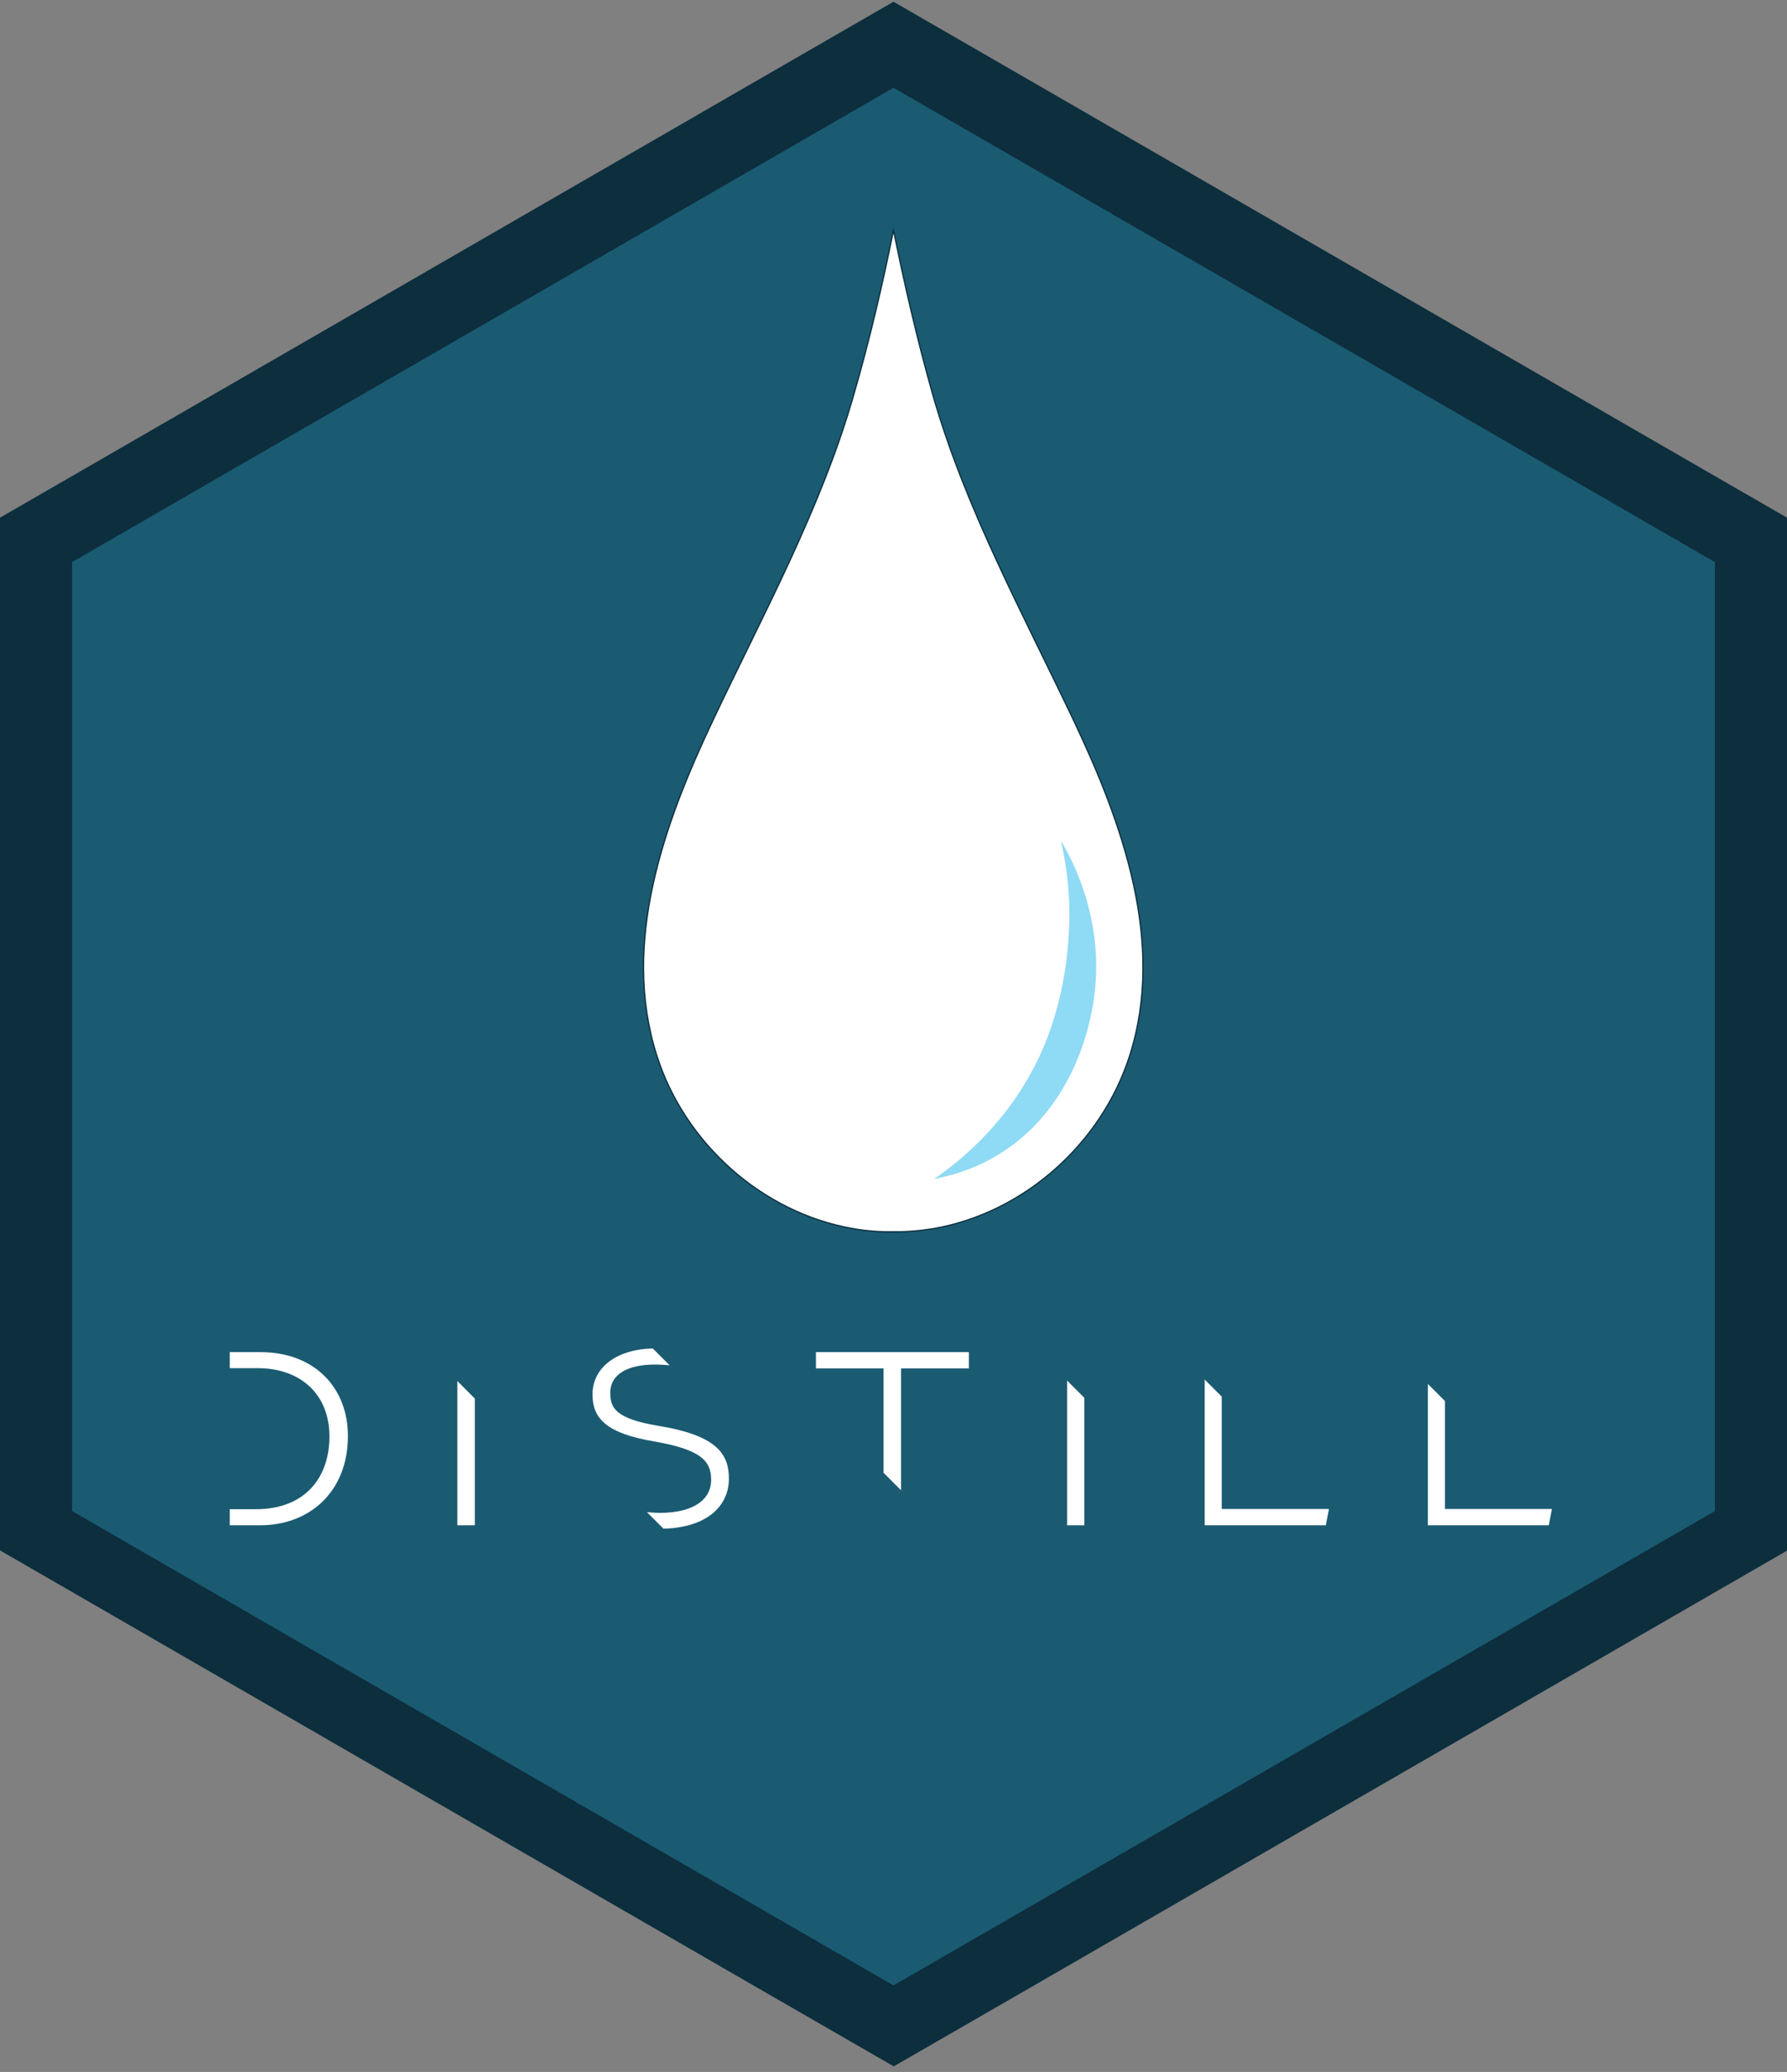 <?xml version="1.0" encoding="utf-8"?>
<!-- Generator: Adobe Illustrator 24.2.0, SVG Export Plug-In . SVG Version: 6.00 Build 0)  -->
<svg version="1.1" xmlns="http://www.w3.org/2000/svg" xmlns:xlink="http://www.w3.org/1999/xlink" x="0px" y="0px"
	 viewBox="0 0 735 852" style="enable-background:new 0 0 735 852;" xml:space="preserve">
<rect x="0" y="0" width="735" height="852" fill="#808080" stroke="none"/>
<style type="text/css">
	.st0{fill:#1A5B72;}
	.st1{fill:#0C2E3D;stroke:#0C2E3D;stroke-width:0.5;stroke-miterlimit:10;}
	.st2{fill:#FFFFFF;stroke:#0C2E3D;stroke-width:0.5;stroke-miterlimit:10;}
	.st3{fill:#8FDAF5;}
	.st4{display:none;}
	.st5{display:inline;fill:#FFFFFF;}
	.st6{display:inline;fill:#1A5B72;}
	.st7{fill:#FFFFFF;stroke:#FFFFFF;stroke-miterlimit:10;}
</style>
<g id="Layer_1">
	<g id="Layer_1_2_">
		<g id="Layer_1_1_">
			<g id="background">
				<path class="st0" d="M18.2,627.4V224.1l51.6-29.8L367.5,22.5l0,0l296.7,171.3l52.6,30.3v403.3L367.5,829L18.2,627.4z"/>
				<path class="st1" d="M734.9,637.4V213.1l-29.3-16.9L427.8,35.8L367.5,1l-60.3,34.8L29.4,196.2L0.1,213.1v424.2l29.3,16.9
					l281.3,162.4l56.9,32.8l56.9-32.8l281.3-162.4L734.9,637.4z M29.4,621.5V231l50-28.9L367.5,35.8l0,0l287.2,165.8l50.9,29.4
					v390.5L367.5,816.7L29.4,621.5z"/>
			</g>
			<g id="design">
				<path class="st2" d="M367.5,94.7c-4.6,22.8-9.9,45.4-16.4,67.8c-13.5,47-37.2,90-58,134c-19.9,42.1-37.8,91.2-22.9,137.7
					c11.5,36,43.3,64.5,80.6,71c5.6,1,11.1,1.4,16.6,1.3c5.5,0.1,11-0.4,16.6-1.3c37.3-6.5,69.1-35.1,80.6-71
					c14.9-46.5-3-95.7-22.9-137.7c-20.8-43.9-44.5-87-58-134C377.4,140.2,372.1,117.5,367.5,94.7z"/>
			</g>
			<path class="st3" d="M436.4,345.8c4.2,7,19.8,34.8,12.6,70.3c-1.4,7-8.1,40-37.9,58.4c-10.3,6.4-20.2,9-26.9,10.3
				c10.9-7.5,30.7-23.4,43.4-50.6c1.8-3.8,10.1-21.9,11.8-47.4C440.8,369.8,438.6,355.6,436.4,345.8z"/>
		</g>
		<g id="text" class="st4">
			<path class="st5" d="M237.5,571.5c-1.9-1.9-13.5-13.2-27.6-10.9c-17.3,2.8-24.1,23.4-26.7,31.2c-1.4,4.3-11.9,36.3,5.9,48.8
				c10,7,25.6,5.5,39-2.6c-0.3,1.1-1.4,7.4,2.6,12c2.9,3.2,8,5.3,10.1,3.7c1.3-1.1,0.9-3.4,0.3-6.6c-0.8-5.6-0.5-11.4-1.5-16.9
				c-1.7-9.4,2.2-17.7,8.2-37.8c0-0.3,2.9-11.1,8.6-32.7c9.3-35.7,11.5-46.5,5.7-52.1c-2.1-1.9-5.6-3.8-7.4-2.8
				c-2.3,1.4-0.5,7-0.3,13.9c0.1,5.5-1.4,10.8-4.7,21C247.1,547.6,243.3,558.6,237.5,571.5z"/>
			<path class="st6" d="M236.8,582.8c-1.6-2.8-4.3-4.1-8.6-6.3c-4.1-2-8.6-4.3-13.9-3.7c-7.6,0.8-12.3,6.9-14.8,10.1
				c-6.8,8.6-7.1,18.3-7.1,22.3c-0.1,5-0.2,9.5,2.5,14.3c3,5.3,8.6,9.7,15.8,10.6c6.5,0.8,13.2-1.4,17.5-5.9
				c3.4-3.5,2.3-5.3,6.5-22.4C237.5,590.5,239.2,586.8,236.8,582.8z"/>
			<path class="st5" d="M285.5,599.3c-4.2,2.9-5,8.1-5.6,11.4c-1.8,10.4-3.9,20.6-5.6,30.9c-1.3,8-1.3,16.2-3.4,24
				c-1.1,4.1-2.5,8.3-0.4,10.5c1.9,1.9,5.8,1.7,8.4,0.1c4.4-3,2.5-9.8,2.9-20.2c0.3-9.1,3.2-18.6,8.8-37.7
				c3.6-12.1,6.2-18.5,3.6-20.6C292,596.1,287.8,597.5,285.5,599.3z"/>
			<path class="st5" d="M291.2,570.6c-3.7,2.3-4.1,8-1,11c2.4,2.4,6.7,2.7,9.5,0.2c2.5-2.3,2.9-6.1,1.3-8.7
				C298.9,569.8,294.3,568.6,291.2,570.6z"/>
			<path class="st5" d="M358,613c-4.3-3.5-10.7-8.9-18.1-7.4c-9.8,1.9-13.6,14.3-14.8,18.1c-0.9,2.9-5,16.2,1.6,23.9
				c7.2,8.2,20.6,2.8,24.7,10.7c2.4,4.6-0.5,10-0.8,10.7c-3.3,6-11.2,8.6-16.5,6.6c-5.4-2.1-5.9-8.5-9-8.2c-2.9,0.2-5.9,5.6-4.9,9.9
				c1.6,6.9,13.4,8.6,16.5,9c3.8,0.6,13,1.9,21.4-4.1c6-4.3,12-12.7,10.7-21.4c-1.6-11-14.1-17.6-18.1-19.7
				c-7.9-4.2-13.1-3.8-14.8-8.2c-1.7-4.4,1-10.8,4.9-12.3c0,0,2.2-0.9,14,4.1c8.6-2.2,9-3.3,9-3.3C364.8,618.6,359.7,614.3,358,613z
				"/>
			<path class="st5" d="M396.6,552.2c-2.4,0.9-1.9,7.1-1.4,14c2.5,30.8,4.7,39.8,0,43.3c-4.5,3.4-11.4-1.1-14,2.8
				c-1.6,2.5-0.6,7.1,2.1,9.1c3.7,2.7,8.2-1.5,11.9,0.7c3.2,1.9,3,7.1,2.8,17.5c-0.5,21.4-0.4,25.1,0,29.3c1.1,10.8,1.8,17.7,7,21
				c6.9,4.4,17.4-0.3,23.1-4.9c6.7-5.5,12.8-16.1,9.1-22.4c-2.5-4.2-9-6.1-11.2-4.2c-2.1,1.8,1.1,5.7-0.7,11.9c-1.2,4-4.5,9-8.4,9.1
				c-5,0.1-8.5-7.7-9.1-9.1c-3.5-7.8-0.2-11.4-0.7-25.1c-0.4-12.2-3.4-18.6,0-21c3.2-2.3,8.1,2,11.2-0.7c2.4-2.1,2.4-7.5,0-9.8
				c-3.1-2.9-7.9,1.1-11.2-1.4c-3-2.3-0.9-7.2-0.7-20.3c0.1-8.2-0.7-6.3-0.7-16.1c0-10.2,0.9-14.4-2.1-18.9
				C401.8,554.4,398.6,551.4,396.6,552.2z"/>
			<path class="st5" d="M448.2,594.7c-6.6,10,5.2,19.6,6.9,45.5c0.2,2.8,0.6,11.5,2.7,22.9c1.2,6.5,2.5,11.7,6.9,14.4
				c2.7,1.7,6.7,2.6,8,1.1c1.4-1.7-1.7-5.3-4.1-11.8c-1.2-3.4-1.2-4.8-2.7-17.4c-1.7-14.8-1.3-10.3-2.5-21.4
				c-0.5-5.4-1.3-12.3-2.5-21.4c-1.8-13.1-2.7-16.5-4.9-17.1C453.5,588.9,450.1,591.9,448.2,594.7z"/>
			<path class="st5" d="M444.6,565.7c-2.7,2-5.5,6.3-4.1,9.1c1.4,2.6,5.7,2.8,7.4,2.7c3.9,0,10.9-1.5,11.6-5.6
				c0.5-3.4-3.3-7.4-7.4-8.2C448.1,563.1,445.1,565.3,444.6,565.7z"/>
			<path class="st5" d="M469.4,541.3c6.8,11.4,11,24.8,19.5,51.6c6.8,21.6,10.2,32.4,11.9,39.7c2.8,12.1,4.3,22.2,11.5,25.2
				c4.4,1.8,10.4,0.9,11.6-1.7c1.3-3-3.8-7.5-7.6-11.9c-7.6-9-6.4-14.6-13.6-40c-7.7-26.9-9-20.8-13.6-40c-2.9-12-4-21.3-12.1-29
				c-4.7-4.4-11.5-8.2-13-6.7C462.5,530.1,466.7,536.7,469.4,541.3z"/>
			<path class="st5" d="M504.9,507.8c-2.5,2.1,3.4,11.9,12.1,30.7c1.8,3.9-1-2.1,15.7,37.6c5.4,13,12.8,25.3,16.9,38.7
				c2.8,9.5,4.5,18.3,10.3,19.8c3.5,0.9,8-0.8,9.3-3.7s-1-6.6-3.2-10.2c-2-3.3-4-5.2-5.1-6.5c-4.7-5.2-6-10.6-8-16.4
				c-3.2-9.5-3.2-5.7-14.3-32.3c-10.3-24.6-15.5-37-15.7-37.6c-0.7-3.3-2-10.5-7.8-15.8C511.7,509.3,506.7,506.3,504.9,507.8z"/>
		</g>
	</g>
	<g id="text_cuts" class="st4">
		<path class="st5" d="M143.2,578.1c0,22.5-15.4,36.1-35.6,36.1H96.8v-5.6h8.9c21.2,0,30.9-13.8,30.9-30.4c0-18-12.4-28.6-29.9-28.6
			h-9.9V544h10.9C129.8,544.2,143.2,558.6,143.2,578.1z"/>
		<polygon class="st5" points="195.4,563.6 195.4,614.3 189.3,614.3 189.3,557.4 		"/>
		<path class="st5" d="M298.7,595c0,9.7-7.4,18.4-24.5,19.2l-5.4-5.4c1,0.1,1.9,0.1,3,0.1c14.6,0,20.8-6.2,20.8-13.4
			c0-7.6-4-12.4-23-15.7c-18.5-3.1-23.8-8.8-23.8-18c0-10.6,9.6-17.1,22.7-17.6l5.5,5.5c-1.2-0.1-2.5-0.2-4-0.2
			c-10.7,0-18.1,3.8-18.1,11.7c0,6.4,2.7,10.7,19.4,13.4C294.8,578.5,298.7,585.9,298.7,595z"/>
		<polygon class="st5" points="398.6,544.2 398.6,549.8 370.7,549.8 370.7,598.2 364.5,591.9 364.5,549.8 336.7,549.8 336.7,544.2
					"/>
		<polygon class="st5" points="446.1,563.6 446.1,614.3 440,614.3 440,557.4 		"/>
		<polygon class="st5" points="546.6,608.6 545.5,614.3 496.7,614.3 496.7,557.7 502.7,563.7 502.7,608.6 		"/>
		<polygon class="st5" points="638.3,608.6 637.2,614.3 588.4,614.3 588.4,557.3 594.4,563.3 594.4,608.6 		"/>
	</g>
</g>
<g id="text_1_">
	<path class="st7" d="M142.6,590.5c0,22.5-15.4,36.2-35.6,36.2H95v-5.6h10.1c21.2,0,30.9-13.8,30.9-30.4c0-18-12.5-28.6-29.9-28.6
		H95v-5.6h12.1C129.2,556.5,142.6,571,142.6,590.5z"/>
	<polygon class="st7" points="194.8,575.3 194.8,626.7 188.6,626.7 188.6,569.1 	"/>
	<path class="st7" d="M299.3,608.1c0,10.2-7.9,19.4-26.2,20l-5.7-5.7c1.2,0.1,2.5,0.2,3.9,0.2c15.3,0,21.7-6.4,21.7-14
		c0-8-4.1-13-24-16.4c-19.3-3.3-24.8-9.2-24.8-18.8c0-11.1,10.2-18.1,24.1-18.4l5.8,5.8c-1.4-0.1-3-0.2-4.7-0.2
		c-11.1,0-18.9,3.9-18.9,12.2c0,6.7,2.8,11.1,20.2,14C295.2,590.8,299.3,598.6,299.3,608.1z"/>
	<polygon class="st7" points="398,556.5 398,562.2 370.1,562.2 370.1,611.6 363.9,605.4 363.9,562.2 336.1,562.2 336.1,556.5 	"/>
	<polygon class="st7" points="445.5,575 445.5,626.7 439.4,626.7 439.4,568.9 	"/>
	<polygon class="st7" points="546,621 544.9,626.7 496,626.7 496,568.5 502,574.5 502,621 	"/>
	<polygon class="st7" points="637.7,621 636.6,626.7 587.8,626.7 587.8,570.3 593.8,576.3 593.8,621 	"/>
</g>
</svg>
